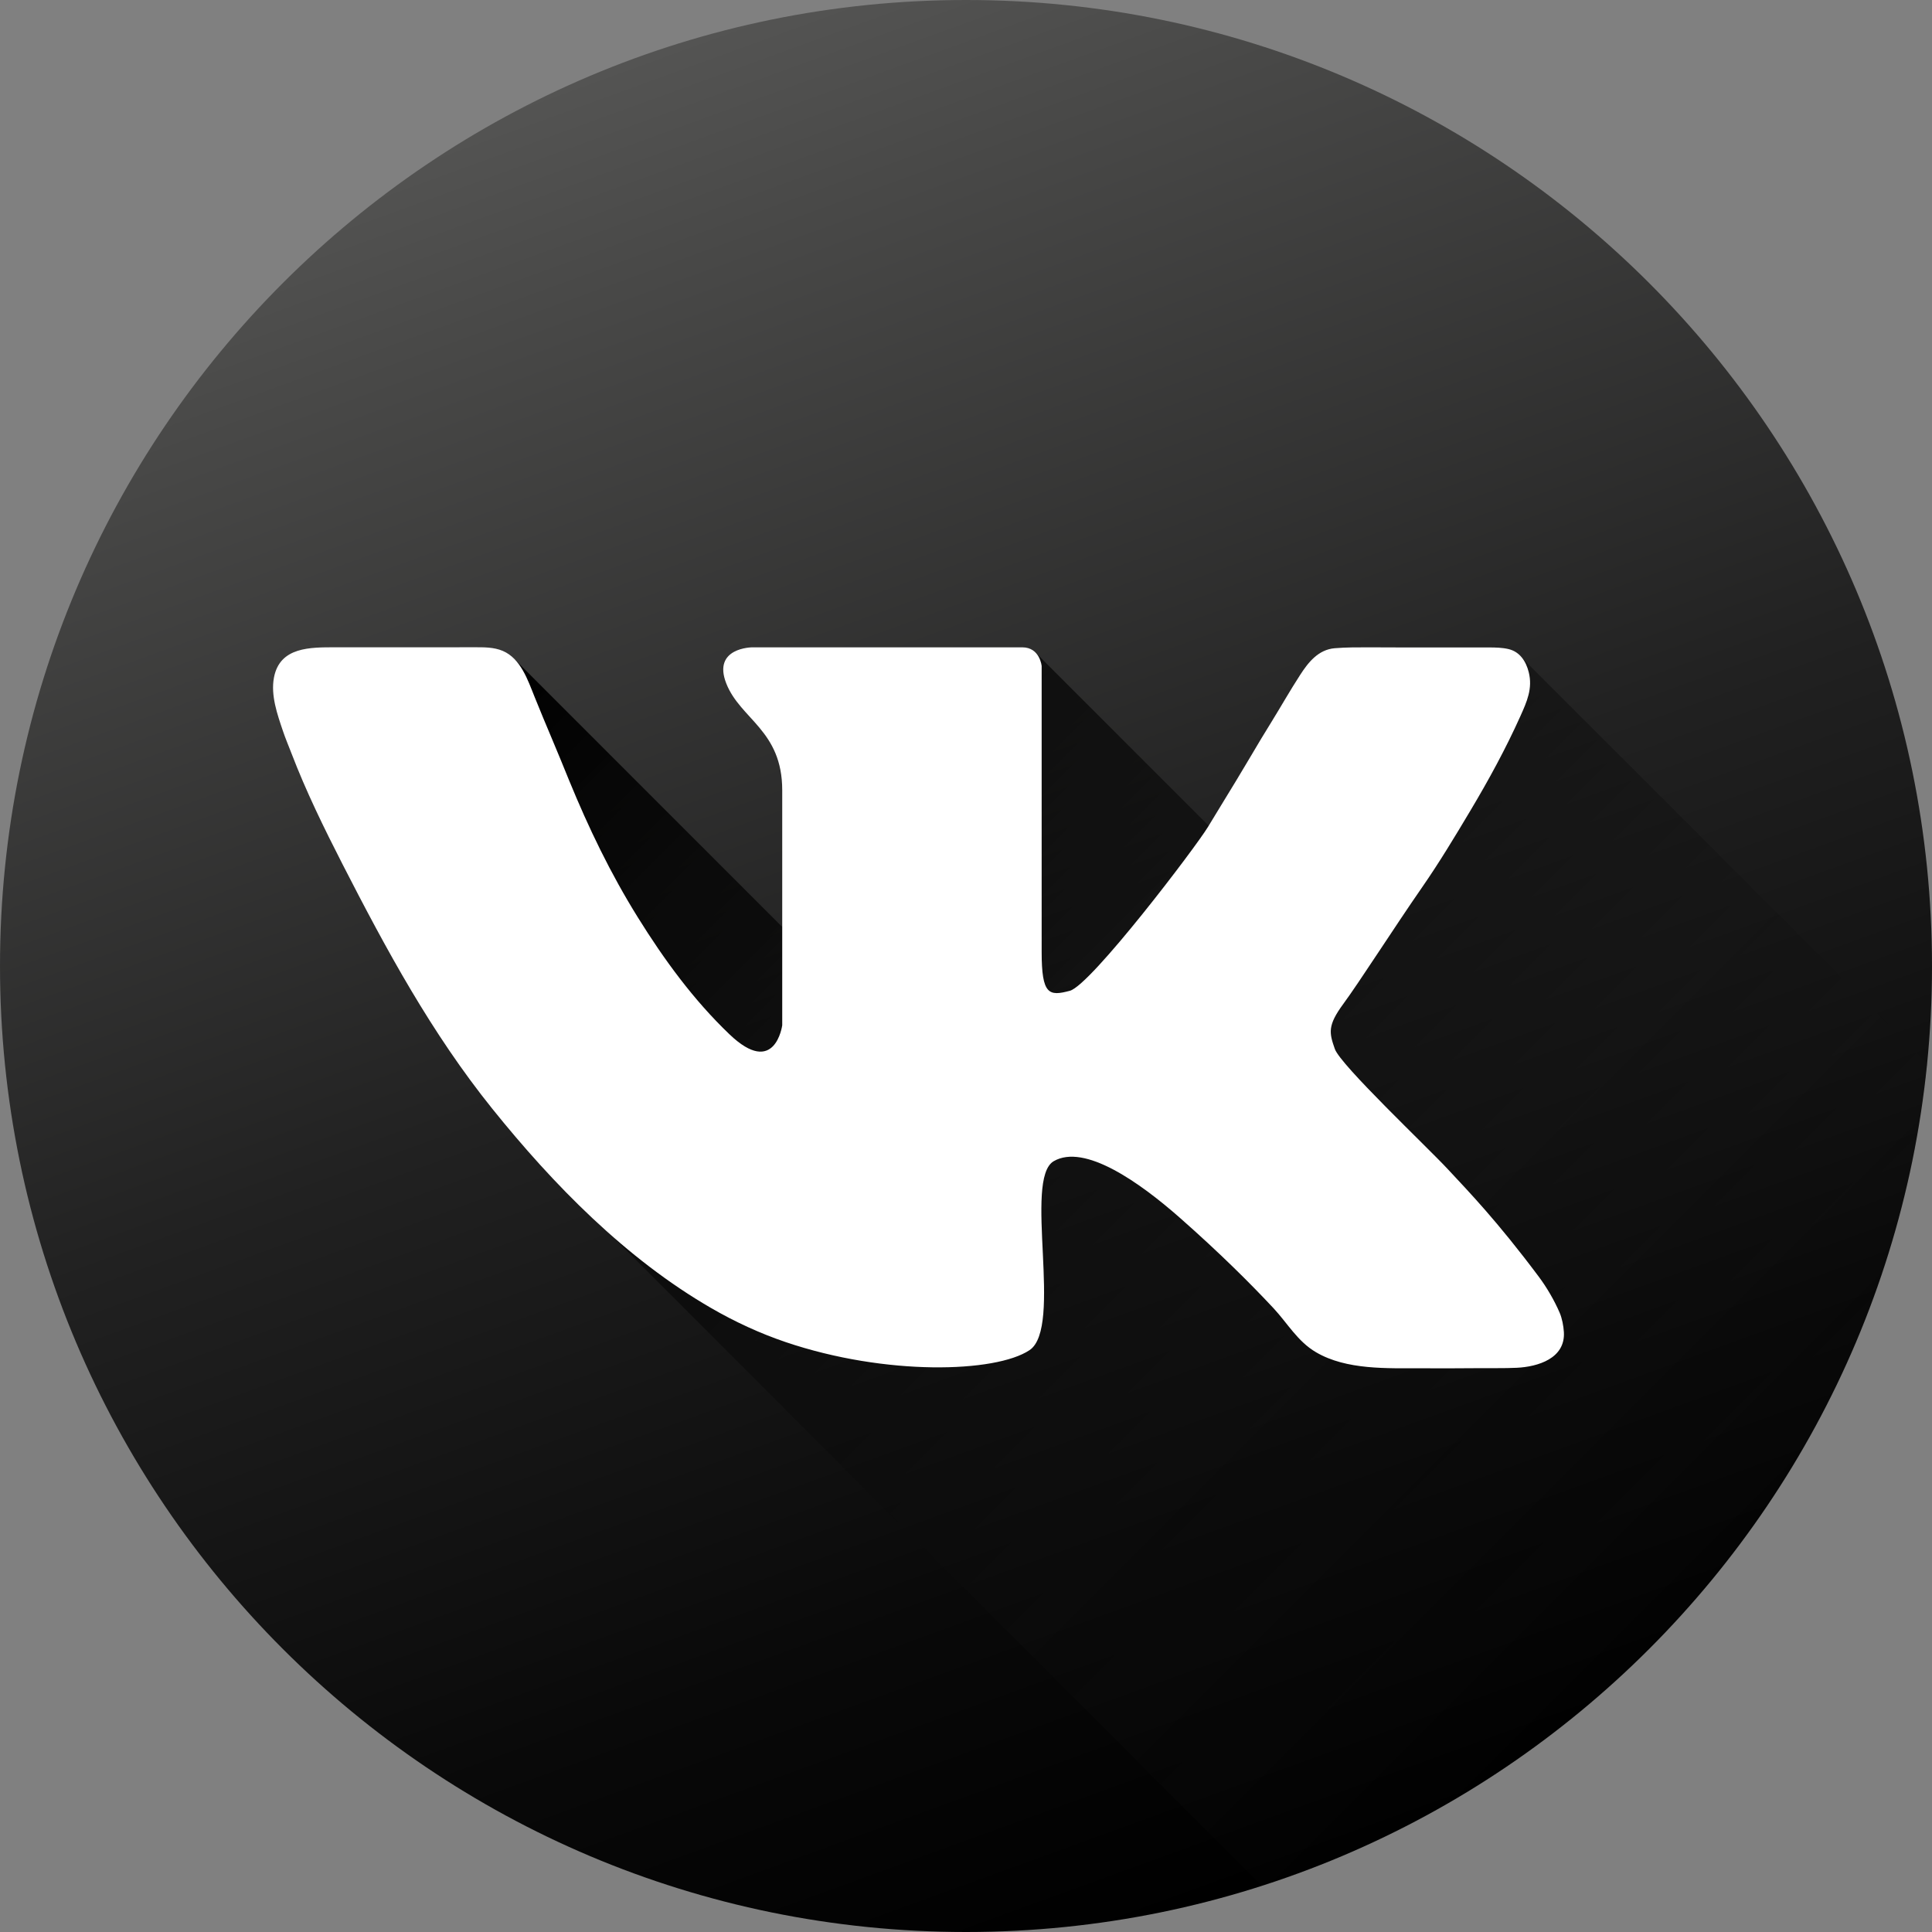 <svg width="50" height="50" viewBox="0 0 50 50" fill="none" xmlns="http://www.w3.org/2000/svg">
<rect x="0" y="0" width="50" height="50" fill="#808080" stroke="none"/>
<g clip-path="url(#clip0_12_179)">
<path d="M25 50C38.807 50 50 38.807 50 25C50 11.193 38.807 0 25 0C11.193 0 9.91821e-05 11.193 9.91821e-05 25C9.91821e-05 38.807 11.193 50 25 50Z" fill="url(#paint0_linear_12_179)"/>
<path d="M32.656 48.806L15.565 31.713L13.721 25L13.34 17.084L20.243 23.988L26.804 16.893L31.281 21.369L39.258 16.896L49.876 27.51C49.876 27.51 49.639 29.502 49.392 30.505C49.145 31.507 48.838 32.638 48.56 33.383C48.282 34.127 47.984 34.886 47.735 35.412C47.486 35.938 47.25 36.448 46.928 37.016C46.607 37.583 46.438 37.893 46.128 38.37C45.818 38.846 45.479 39.385 45.004 39.997C44.529 40.609 44.444 40.771 43.813 41.464C43.183 42.157 42.897 42.509 42.181 43.16C41.466 43.811 41.114 44.156 40.396 44.697C39.679 45.239 38.771 45.906 38.001 46.358C37.23 46.809 36.619 47.165 35.958 47.477C35.296 47.788 34.635 48.093 34.038 48.316C33.44 48.539 33.27 48.617 32.656 48.806Z" fill="url(#paint1_linear_12_179)"/>
<path d="M40.473 34.474C40.463 34.313 40.427 34.12 40.363 33.971C40.225 33.651 40.031 33.319 39.823 33.04C38.736 31.587 38.015 30.845 37.471 30.26C36.928 29.675 34.691 27.564 34.545 27.146C34.399 26.728 34.352 26.542 34.767 25.978C35.183 25.413 36.092 23.989 36.803 22.965C37.248 22.323 37.653 21.651 38.053 20.98C38.525 20.189 38.968 19.378 39.346 18.537C39.515 18.161 39.669 17.819 39.564 17.398C39.494 17.116 39.335 16.868 39.04 16.798C38.878 16.76 38.702 16.756 38.537 16.756C37.921 16.756 36.311 16.756 36.311 16.756C36.02 16.756 35.729 16.752 35.438 16.753C35.14 16.753 34.839 16.751 34.542 16.776C34.119 16.812 33.859 17.139 33.647 17.468C33.386 17.87 33.149 18.289 32.897 18.697C32.724 18.975 32.555 19.256 32.389 19.539C32.13 19.98 31.862 20.417 31.595 20.854C31.484 21.035 31.373 21.216 31.264 21.398C30.95 21.92 28.233 25.494 27.689 25.641C27.146 25.787 26.958 25.745 26.958 24.637C26.958 23.53 26.958 17.238 26.958 17.238C26.958 17.238 26.916 16.753 26.456 16.753C25.997 16.753 23.864 16.753 23.864 16.753H19.465C19.465 16.753 18.43 16.758 18.796 17.688C19.162 18.618 20.244 18.9 20.244 20.452C20.244 22.004 20.244 26.534 20.244 26.534C20.244 26.534 20.061 27.898 18.88 26.769C17.949 25.88 17.182 24.828 16.505 23.738C15.8 22.605 15.233 21.427 14.727 20.193C14.583 19.84 14.44 19.487 14.291 19.136C14.136 18.769 13.983 18.402 13.834 18.032C13.661 17.603 13.477 17.043 13.011 16.845C12.777 16.746 12.519 16.751 12.269 16.751C11.344 16.751 10.419 16.754 9.494 16.752C9.223 16.752 8.952 16.751 8.68 16.752C8.039 16.753 7.242 16.735 7.09 17.535C7.003 17.996 7.177 18.488 7.323 18.92C7.389 19.116 7.47 19.305 7.544 19.498C7.92 20.48 8.384 21.426 8.862 22.361C9.999 24.581 11.169 26.739 12.738 28.691C14.324 30.663 16.197 32.575 18.402 33.851C19.016 34.206 19.66 34.505 20.332 34.733C22.924 35.611 25.767 35.527 26.644 34.942C27.522 34.357 26.477 30.511 27.271 30.051C28.066 29.591 29.487 30.594 30.532 31.514C31.577 32.434 32.371 33.228 32.957 33.855C33.323 34.248 33.581 34.716 34.059 34.996C34.849 35.46 35.902 35.408 36.784 35.411C37.275 35.412 37.767 35.414 38.258 35.408C38.591 35.404 38.923 35.414 39.255 35.398C39.8 35.372 40.514 35.156 40.473 34.474Z" fill="white"/>
</g>
<defs>
<linearGradient id="paint0_linear_12_179" x1="33.553" y1="48.499" x2="16.448" y2="1.501" gradientUnits="userSpaceOnUse">
<stop/>
<stop offset="0.192" stop-color="#090909"/>
<stop offset="0.505" stop-color="#212121"/>
<stop offset="0.899" stop-color="#494948"/>
<stop offset="1" stop-color="#545453"/>
</linearGradient>
<linearGradient id="paint1_linear_12_179" x1="16.766" y1="13.658" x2="44.238" y2="41.13" gradientUnits="userSpaceOnUse">
<stop/>
<stop offset="0.483" stop-color="#090909" stop-opacity="0.517"/>
<stop offset="1" stop-color="#181818" stop-opacity="0"/>
</linearGradient>
<clipPath id="clip0_12_179">
<rect width="50" height="50" fill="white"/>
</clipPath>
</defs>
</svg>
